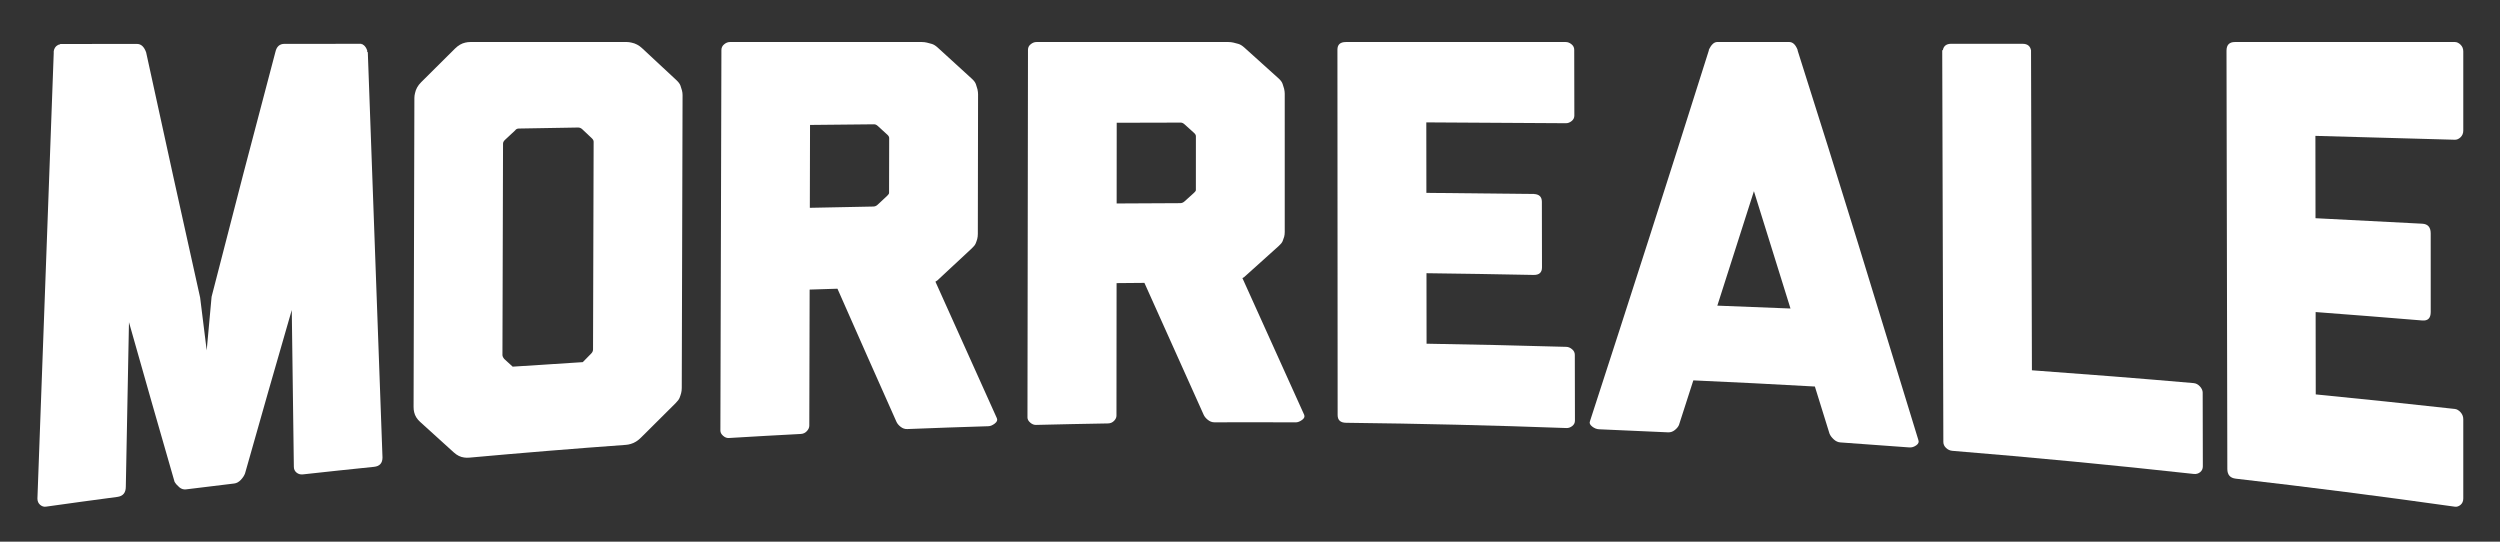 <?xml version="1.0" encoding="utf-8"?>
<!-- Generator: Adobe Illustrator 17.0.0, SVG Export Plug-In . SVG Version: 6.00 Build 0)  -->
<!DOCTYPE svg PUBLIC "-//W3C//DTD SVG 1.1//EN" "http://www.w3.org/Graphics/SVG/1.1/DTD/svg11.dtd">
<svg version="1.1" id="Layer_1" xmlns="http://www.w3.org/2000/svg" xmlns:xlink="http://www.w3.org/1999/xlink" x="0px" y="0px"
	 width="400px" height="86.667px" viewBox="0 0 400 86.667" enable-background="new 0 0 400 86.667" xml:space="preserve">
<rect x="0" y="0" width="400" height="86.667" fill="#333333" stroke="none"/>
<g>
	<g>
		<path fill="#FFFFFF" d="M61.199,73.198c-0.002,0.908-0.455,1.404-1.354,1.495c-3.796,0.387-7.591,0.79-11.384,1.209
			c-0.389,0.043-0.726-0.053-1.012-0.283c-0.29-0.234-0.434-0.549-0.434-0.945c-0.111-8.352-0.222-16.709-0.332-25.072
			c-2.496,8.608-4.989,17.322-7.479,26.147c-0.13,0.35-0.354,0.695-0.676,1.036c-0.322,0.336-0.675,0.53-1.06,0.576
			c-2.57,0.306-5.139,0.618-7.708,0.938c-0.384,0.048-0.741-0.061-1.058-0.326c-0.321-0.268-0.579-0.561-0.771-0.879
			c-2.429-8.406-4.861-16.917-7.296-25.541c-0.169,8.765-0.337,17.538-0.505,26.319c-0.001,0.972-0.448,1.512-1.349,1.632
			c-3.817,0.505-7.633,1.027-11.447,1.564c-0.321,0.045-0.626-0.054-0.916-0.296c-0.286-0.246-0.43-0.582-0.43-1.007
			c0.865-23.864,1.734-47.61,2.607-71.24c0-0.107,0-0.213,0-0.32c0.063-0.423,0.26-0.743,0.582-0.955
			c0.063,0,0.126-0.035,0.193-0.104c0.13,0,0.224-0.035,0.291-0.108c4.091-0.002,8.182-0.005,12.273-0.007
			c0.641,0,1.124,0.45,1.446,1.344c2.885,13.279,5.765,26.353,8.64,39.236c0.35,2.823,0.701,5.64,1.051,8.452
			c0.261-2.864,0.522-5.724,0.782-8.581c3.398-13.281,6.802-26.329,10.21-39.165c0.194-0.865,0.679-1.299,1.45-1.299
			c4.092-0.002,8.185-0.004,12.277-0.006c0.063,0.067,0.157,0.099,0.287,0.099c0,0.063,0.031,0.095,0.098,0.095
			c0.255,0.194,0.447,0.487,0.576,0.876c0,0.066,0,0.132,0,0.198c0.033,0.032,0.065,0.063,0.098,0.095
			C59.633,30.068,60.416,51.673,61.199,73.198z"/>
		<path fill="#FFFFFF" d="M109.081,62.065c-0.001,0.308-0.033,0.581-0.097,0.83c-0.068,0.245-0.147,0.495-0.246,0.743
			c-0.095,0.251-0.308,0.539-0.632,0.859c-1.841,1.818-3.682,3.649-5.524,5.495c-0.521,0.526-1.069,0.872-1.647,1.034
			c-0.26,0.082-0.52,0.131-0.775,0.15c-8.348,0.605-16.691,1.287-25.03,2.044c-0.322,0.029-0.613,0.025-0.868-0.018
			c-0.581-0.071-1.127-0.339-1.64-0.801c-1.798-1.618-3.595-3.247-5.392-4.886c-0.517-0.467-0.834-0.985-0.962-1.55
			c-0.066-0.253-0.097-0.536-0.096-0.862c0.043-16.473,0.086-32.946,0.129-49.42c0.001-0.255,0.033-0.514,0.1-0.773
			c0.131-0.64,0.451-1.224,0.972-1.741c1.808-1.812,3.617-3.61,5.425-5.394c0.517-0.51,1.064-0.828,1.646-0.956
			c0.256-0.062,0.547-0.097,0.869-0.097c8.312,0,16.624,0,24.936,0c0.256,0,0.511,0.034,0.77,0.094
			c0.645,0.124,1.222,0.431,1.739,0.92c1.83,1.714,3.661,3.418,5.491,5.112c0.322,0.303,0.533,0.591,0.627,0.862
			c0.098,0.274,0.175,0.534,0.242,0.775c0.062,0.245,0.093,0.49,0.092,0.731C109.168,30.834,109.125,46.449,109.081,62.065z
			 M83.006,20.566c-0.26,0.005-0.453,0.104-0.579,0.294c-0.549,0.511-1.099,1.023-1.648,1.537c-0.193,0.192-0.292,0.383-0.293,0.571
			c0,0.063,0,0.126-0.001,0.188c-0.031,11.214-0.063,22.427-0.094,33.641c-0.001,0.188,0.097,0.401,0.289,0.638
			c0.45,0.411,0.899,0.82,1.349,1.23c3.736-0.253,7.473-0.493,11.211-0.722c0.452-0.461,0.905-0.922,1.357-1.381
			c0.193-0.193,0.288-0.417,0.289-0.662c0.032-11.013,0.063-22.025,0.095-33.038c0-0.062,0-0.123,0.001-0.185
			c0-0.185-0.093-0.368-0.285-0.55c-0.514-0.484-1.028-0.969-1.541-1.455c-0.196-0.182-0.42-0.273-0.68-0.269
			C89.318,20.455,86.162,20.509,83.006,20.566z"/>
		<path fill="#FFFFFF" d="M156.453,37.441c-0.001,0.297-0.033,0.559-0.096,0.797c-0.067,0.234-0.146,0.472-0.245,0.706
			c-0.095,0.238-0.308,0.507-0.631,0.802c-1.84,1.705-3.68,3.417-5.521,5.137c-0.097,0.061-0.194,0.122-0.292,0.183
			c3.276,7.318,6.555,14.599,9.837,21.858c0.126,0.29,0.011,0.572-0.34,0.843c-0.359,0.275-0.698,0.418-1.017,0.427
			c-4.327,0.131-8.654,0.283-12.98,0.455c-0.386,0.015-0.74-0.104-1.063-0.358c-0.322-0.25-0.546-0.523-0.676-0.813
			c-3.147-7.057-6.292-14.148-9.435-21.285c-1.484,0.045-2.968,0.092-4.452,0.14c-0.018,7.259-0.035,14.517-0.053,21.776
			c-0.001,0.299-0.131,0.59-0.388,0.869c-0.261,0.283-0.584,0.435-0.97,0.455c-3.84,0.2-7.679,0.416-11.517,0.649
			c-0.323,0.02-0.626-0.098-0.916-0.354c-0.291-0.252-0.435-0.531-0.435-0.834c0.055-20.3,0.11-40.6,0.164-60.9
			c0.001-0.362,0.147-0.665,0.439-0.905c0.292-0.244,0.595-0.365,0.917-0.365c10.245,0,20.491,0,30.736,0
			c0.256,0,0.515,0.032,0.771,0.09c0.259,0.058,0.531,0.133,0.821,0.219c0.291,0.09,0.593,0.28,0.919,0.575
			c1.832,1.678,3.664,3.35,5.497,5.017c0.322,0.293,0.534,0.586,0.628,0.879c0.098,0.293,0.176,0.558,0.243,0.791
			c0.062,0.293,0.094,0.558,0.093,0.791C156.478,22.538,156.465,29.99,156.453,37.441z M129.573,33.25
			c3.385-0.073,6.771-0.142,10.157-0.204c0.256-0.005,0.48-0.099,0.677-0.28c0.517-0.483,1.033-0.966,1.55-1.447
			c0.193-0.18,0.292-0.33,0.292-0.449c0-0.089,0-0.178,0.001-0.267c0.006-2.781,0.012-5.562,0.018-8.344c0-0.059,0-0.118,0-0.177
			c0-0.177-0.098-0.353-0.29-0.528c-0.514-0.469-1.029-0.939-1.543-1.409c-0.196-0.175-0.389-0.26-0.582-0.259
			c-0.064,0.001-0.129,0.001-0.193,0.002c-3.352,0.031-6.703,0.065-10.055,0.101C129.595,24.409,129.584,28.83,129.573,33.25z"/>
		<path fill="#FFFFFF" d="M205.559,37.102c0,0.294-0.031,0.552-0.094,0.786c-0.067,0.23-0.146,0.464-0.244,0.694
			c-0.094,0.234-0.307,0.495-0.63,0.782c-1.837,1.651-3.675,3.303-5.513,4.958c-0.097,0.058-0.194,0.116-0.291,0.174
			c3.291,7.28,6.585,14.567,9.882,21.872c0.126,0.291,0.012,0.567-0.339,0.823c-0.359,0.26-0.698,0.389-1.017,0.388
			c-4.329-0.023-8.657-0.025-12.986-0.007c-0.386,0.002-0.741-0.128-1.064-0.388c-0.323-0.257-0.548-0.532-0.678-0.822
			c-3.162-7.035-6.321-14.065-9.478-21.102c-1.485,0.012-2.97,0.025-4.454,0.039c-0.006,7.069-0.012,14.137-0.018,21.206
			c0,0.291-0.13,0.57-0.387,0.833c-0.26,0.267-0.584,0.403-0.97,0.41c-3.843,0.063-7.686,0.143-11.529,0.238
			c-0.323,0.008-0.627-0.116-0.918-0.373c-0.291-0.253-0.437-0.528-0.436-0.82c0.027-19.614,0.055-39.227,0.082-58.841
			c0.001-0.35,0.146-0.642,0.438-0.874c0.291-0.236,0.594-0.353,0.917-0.353c10.245,0,20.491,0,30.736,0
			c0.256,0,0.515,0.032,0.771,0.089c0.26,0.057,0.531,0.131,0.822,0.216c0.291,0.089,0.594,0.276,0.92,0.567
			c1.835,1.654,3.671,3.307,5.507,4.962c0.323,0.291,0.535,0.581,0.63,0.872c0.098,0.29,0.177,0.553,0.244,0.783
			c0.063,0.29,0.095,0.553,0.095,0.783C205.556,22.363,205.558,29.733,205.559,37.102z M178.664,32.556
			c3.387-0.022,6.773-0.039,10.16-0.051c0.256-0.001,0.48-0.09,0.677-0.264c0.516-0.466,1.032-0.932,1.548-1.397
			c0.193-0.174,0.291-0.32,0.291-0.437c0-0.087,0-0.175,0-0.262c0.001-2.728,0.002-5.456,0.003-8.184c0-0.058,0-0.116,0-0.174
			c0-0.174-0.098-0.347-0.291-0.52c-0.515-0.465-1.031-0.929-1.546-1.394c-0.197-0.173-0.389-0.258-0.582-0.258
			c-0.064,0-0.128,0-0.193,0c-3.352,0.006-6.704,0.014-10.057,0.025C178.671,23.947,178.667,28.252,178.664,32.556z"/>
		<path fill="#FFFFFF" d="M228.222,30.858c5.707,0.046,11.414,0.106,17.121,0.18c0.901,0.012,1.355,0.43,1.356,1.252
			c0.006,3.498,0.012,6.995,0.019,10.493c0.001,0.825-0.451,1.225-1.352,1.207c-5.709-0.114-11.419-0.206-17.129-0.276
			c0.004,3.76,0.008,7.519,0.013,11.279c7.455,0.12,14.91,0.288,22.363,0.504c0.323,0.009,0.626,0.137,0.918,0.383
			c0.292,0.242,0.438,0.542,0.439,0.895c0.007,3.508,0.014,7.016,0.02,10.525c0.001,0.353-0.144,0.642-0.436,0.869
			c-0.291,0.223-0.594,0.33-0.917,0.319c-11.75-0.431-23.504-0.711-35.259-0.841c-0.907-0.01-1.356-0.419-1.357-1.234
			c-0.011-19.489-0.022-38.978-0.033-58.467c-0.001-0.812,0.448-1.22,1.352-1.22c11.727,0,23.453,0,35.18,0
			c0.323,0,0.625,0.119,0.917,0.356c0.291,0.234,0.438,0.529,0.438,0.882c0.007,3.508,0.014,7.016,0.02,10.525
			c0.001,0.353-0.144,0.647-0.435,0.882c-0.291,0.232-0.593,0.348-0.916,0.345c-7.445-0.057-14.89-0.102-22.335-0.134
			C228.213,23.338,228.217,27.098,228.222,30.858z"/>
		<path fill="#FFFFFF" d="M287.624,8.09c3.249,10.201,6.467,20.467,9.655,30.814c3.184,10.347,6.404,20.837,9.659,31.495
			c0.127,0.32,0.014,0.606-0.336,0.855c-0.357,0.252-0.727,0.364-1.112,0.334c-3.674-0.281-7.349-0.548-11.024-0.8
			c-0.386-0.026-0.74-0.188-1.064-0.486c-0.323-0.294-0.549-0.599-0.679-0.913c-0.781-2.521-1.562-5.036-2.343-7.545
			c-6.48-0.367-12.963-0.695-19.447-0.983c-0.767,2.386-1.534,4.768-2.302,7.147c-0.129,0.292-0.357,0.565-0.679,0.815
			c-0.322,0.253-0.676,0.371-1.063,0.352c-3.679-0.178-7.358-0.342-11.038-0.49c-0.386-0.016-0.757-0.164-1.112-0.445
			c-0.355-0.277-0.47-0.562-0.341-0.853c6.351-19.532,12.688-39.262,19.016-59.317c0-0.03,0-0.061,0-0.091
			c0.383-0.837,0.835-1.257,1.35-1.257c1.417,0,2.834,0,4.251,0c0.999,0,1.998,0,2.996,0c1.418,0,2.837,0,4.255,0
			c0.578,0,1.027,0.425,1.356,1.274C287.623,8.028,287.623,8.059,287.624,8.09z M286.478,49.362c-1.95-6.295-3.9-12.551-5.85-18.772
			c-1.951,6.135-3.902,12.238-5.855,18.313C278.675,49.044,282.577,49.198,286.478,49.362z"/>
		<path fill="#FFFFFF" d="M351.991,61.833c0.291,0.324,0.437,0.651,0.438,0.978c0.008,3.931,0.017,7.863,0.025,11.794
			c0.001,0.395-0.144,0.71-0.433,0.944c-0.29,0.23-0.627,0.325-1.012,0.283c-12.859-1.414-25.733-2.646-38.619-3.698
			c-0.389-0.032-0.728-0.185-1.016-0.455c-0.292-0.274-0.438-0.598-0.439-0.97c-0.06-20.893-0.119-41.786-0.179-62.678
			c0.033,0,0.066,0,0.098,0c0.124-0.684,0.575-1.026,1.35-1.026c3.801,0.001,7.603,0.003,11.404,0.004
			c0.771,0,1.224,0.349,1.356,1.046c0.047,17.064,0.094,34.127,0.141,51.191c8.629,0.62,17.253,1.303,25.873,2.051
			C351.362,61.331,351.7,61.509,351.991,61.833z"/>
		<path fill="#FFFFFF" d="M370.481,34.914c5.695,0.279,11.388,0.572,17.08,0.879c0.903,0.048,1.351,0.567,1.351,1.551
			c0.001,4.189,0.003,8.378,0.004,12.567c0,0.989-0.446,1.441-1.349,1.366c-5.687-0.471-11.375-0.92-17.066-1.348
			c0.006,4.392,0.012,8.783,0.018,13.175c7.424,0.729,14.843,1.505,22.257,2.329c0.321,0.036,0.627,0.213,0.917,0.531
			c0.282,0.314,0.431,0.686,0.431,1.112c0,4.23,0,8.461,0,12.691c0,0.425-0.149,0.76-0.431,1.007
			c-0.29,0.241-0.595,0.341-0.916,0.296c-11.669-1.644-23.354-3.139-35.052-4.483c-0.902-0.104-1.351-0.617-1.352-1.55
			c-0.044-22.306-0.088-44.612-0.132-66.918c-0.002-0.929,0.446-1.396,1.35-1.396c11.727,0,23.453,0,35.18,0
			c0.323,0,0.629,0.143,0.92,0.429c0.283,0.282,0.433,0.638,0.433,1.063c0,4.23,0,8.461,0,12.691c0,0.425-0.149,0.777-0.432,1.055
			c-0.291,0.273-0.597,0.407-0.919,0.398c-7.435-0.219-14.872-0.426-22.309-0.62C370.469,26.131,370.475,30.522,370.481,34.914z"/>
	</g>
</g>
</svg>
